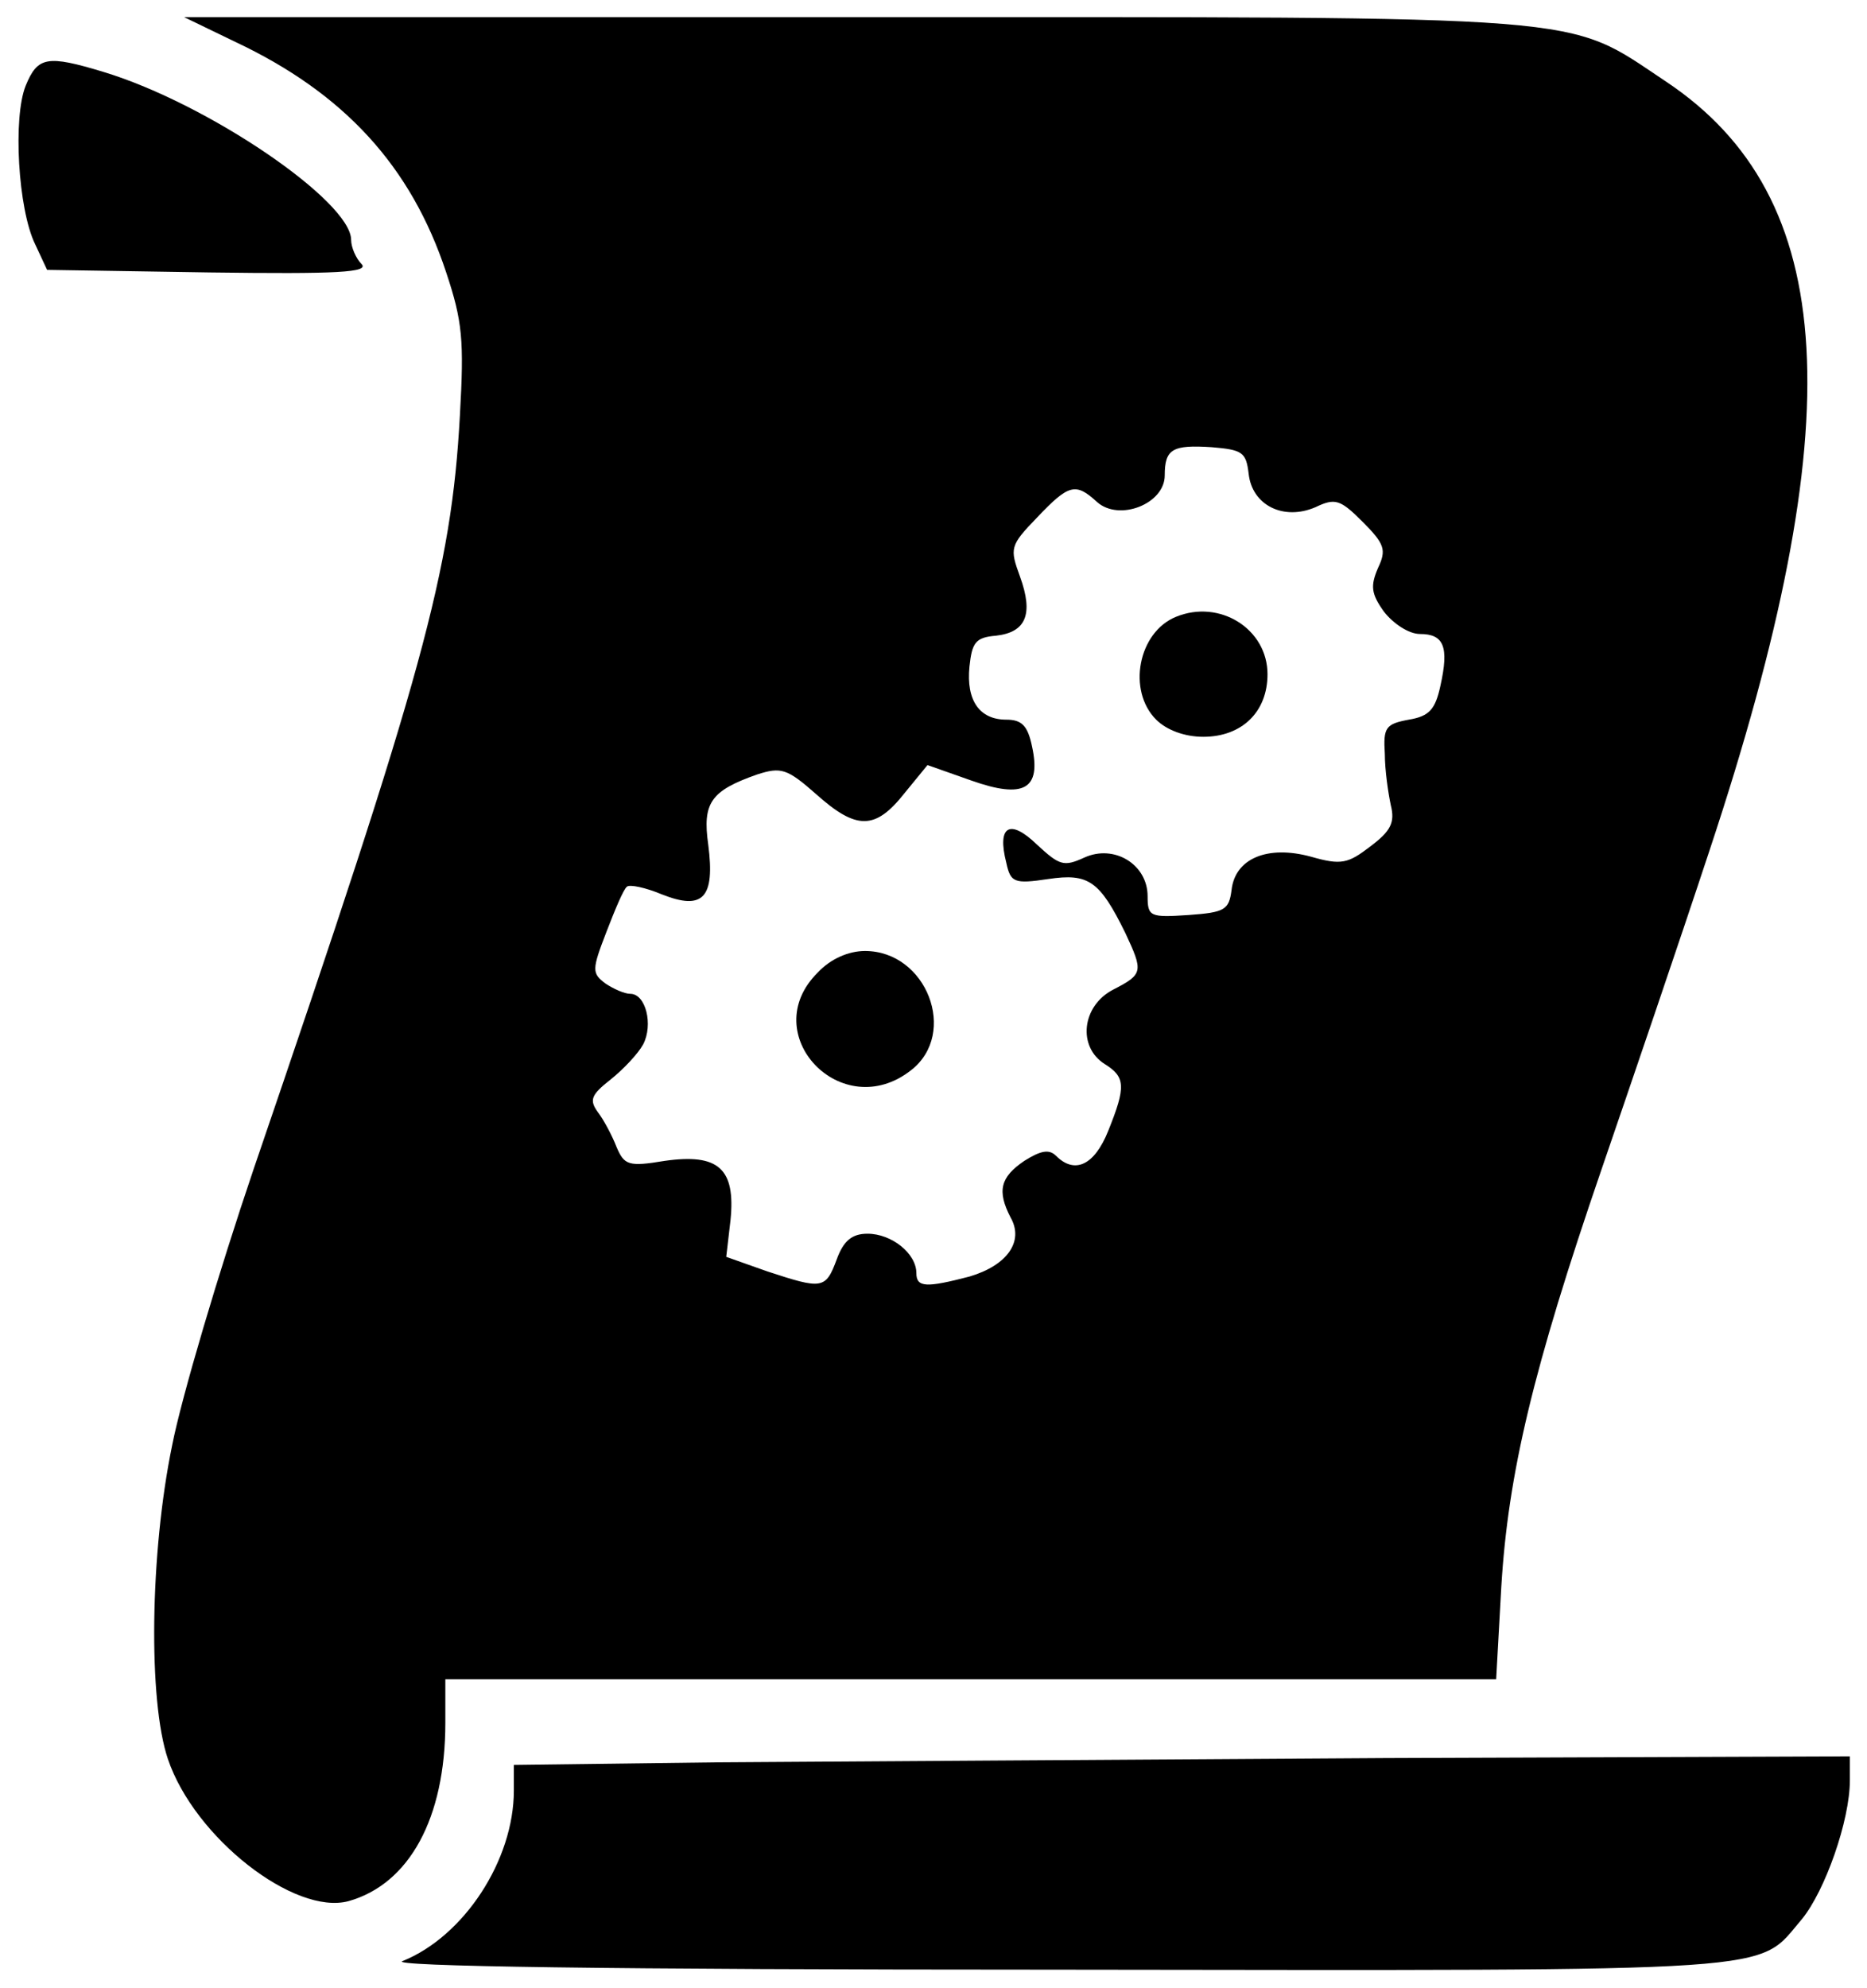 <?xml version="1.0" standalone="no"?>
<!DOCTYPE svg PUBLIC "-//W3C//DTD SVG 20010904//EN"
 "http://www.w3.org/TR/2001/REC-SVG-20010904/DTD/svg10.dtd">
<svg version="1.0" xmlns="http://www.w3.org/2000/svg"
 width="218pt" height="232pt" viewBox="0 0 218 232"
 preserveAspectRatio="xMidYMid meet">

<g transform="translate(0,232) scale(0.1,-0.1)"
fill="#000000" stroke="none">
<path d="M275 2271 c127 -60 205 -145 246 -269 19 -57 21 -79 16 -167 -10
-182 -43 -301 -241 -880 -41 -121 -84 -266 -95 -322 -26 -126 -28 -298 -5
-366 31 -92 148 -183 211 -166 71 20 113 97 113 208 l0 51 613 0 614 0 6 108
c8 132 37 254 117 487 34 99 91 266 126 372 167 503 152 763 -51 898 -119 79
-72 75 -949 75 l-781 0 60 -29z m1183 -504 c4 -37 41 -55 78 -39 23 11 29 9
55 -17 26 -26 28 -33 18 -54 -9 -21 -8 -30 7 -51 11 -14 29 -26 42 -26 28 0
34 -15 24 -60 -6 -28 -13 -36 -37 -40 -27 -5 -30 -9 -28 -40 0 -19 4 -46 7
-60 5 -20 0 -30 -24 -48 -26 -20 -34 -22 -69 -12 -51 14 -89 -2 -93 -39 -3
-23 -8 -26 -50 -29 -45 -3 -48 -2 -48 22 0 37 -39 61 -74 45 -24 -11 -29 -9
-55 15 -32 31 -47 22 -36 -21 5 -23 9 -25 49 -19 47 7 60 -2 90 -63 21 -45 21
-48 -14 -66 -37 -19 -42 -67 -10 -87 24 -15 25 -26 4 -78 -16 -40 -39 -51 -61
-29 -8 8 -18 6 -37 -6 -28 -19 -32 -35 -16 -66 16 -28 -4 -56 -48 -69 -50 -13
-62 -13 -62 4 0 23 -29 46 -57 46 -18 0 -28 -8 -36 -30 -13 -35 -17 -35 -81
-14 l-48 17 5 43 c6 60 -14 78 -77 69 -42 -7 -47 -5 -56 16 -5 13 -15 32 -22
41 -10 14 -8 20 15 38 15 12 32 30 38 41 12 23 3 59 -15 59 -7 0 -20 6 -29 12
-16 12 -16 16 1 60 10 26 20 50 24 53 3 3 22 -1 41 -9 48 -19 62 -4 54 58 -7
49 3 63 57 82 28 9 35 7 69 -23 47 -42 69 -42 103 1 l27 33 51 -18 c62 -22 82
-10 71 40 -5 24 -12 31 -30 31 -31 0 -47 22 -43 62 3 28 7 34 31 36 35 4 44
25 28 69 -12 33 -12 36 20 69 37 39 45 41 70 18 26 -23 79 -2 79 31 0 31 9 36
55 33 36 -3 40 -6 43 -31z"/>
<path d="M1373 1600 c-44 -18 -57 -86 -23 -120 12 -12 33 -20 55 -20 45 0 75
29 75 73 0 53 -56 88 -107 67z"/>
<path d="M955 1185 c-73 -72 28 -178 109 -114 55 43 18 139 -54 139 -19 0 -40
-9 -55 -25z"/>
<path d="M30 2220 c-15 -37 -9 -144 11 -185 l14 -30 190 -3 c149 -2 187 0 177
10 -6 6 -12 19 -12 28 0 45 -167 159 -289 196 -66 20 -77 18 -91 -16z"/>
<path d="M838 263 l-238 -3 0 -30 c0 -81 -58 -170 -130 -199 -17 -6 235 -10
763 -10 864 -1 817 -4 871 59 27 33 56 115 56 162 l0 28 -542 -2 c-299 -2
-650 -4 -780 -5z"/>
</g>
</svg>
